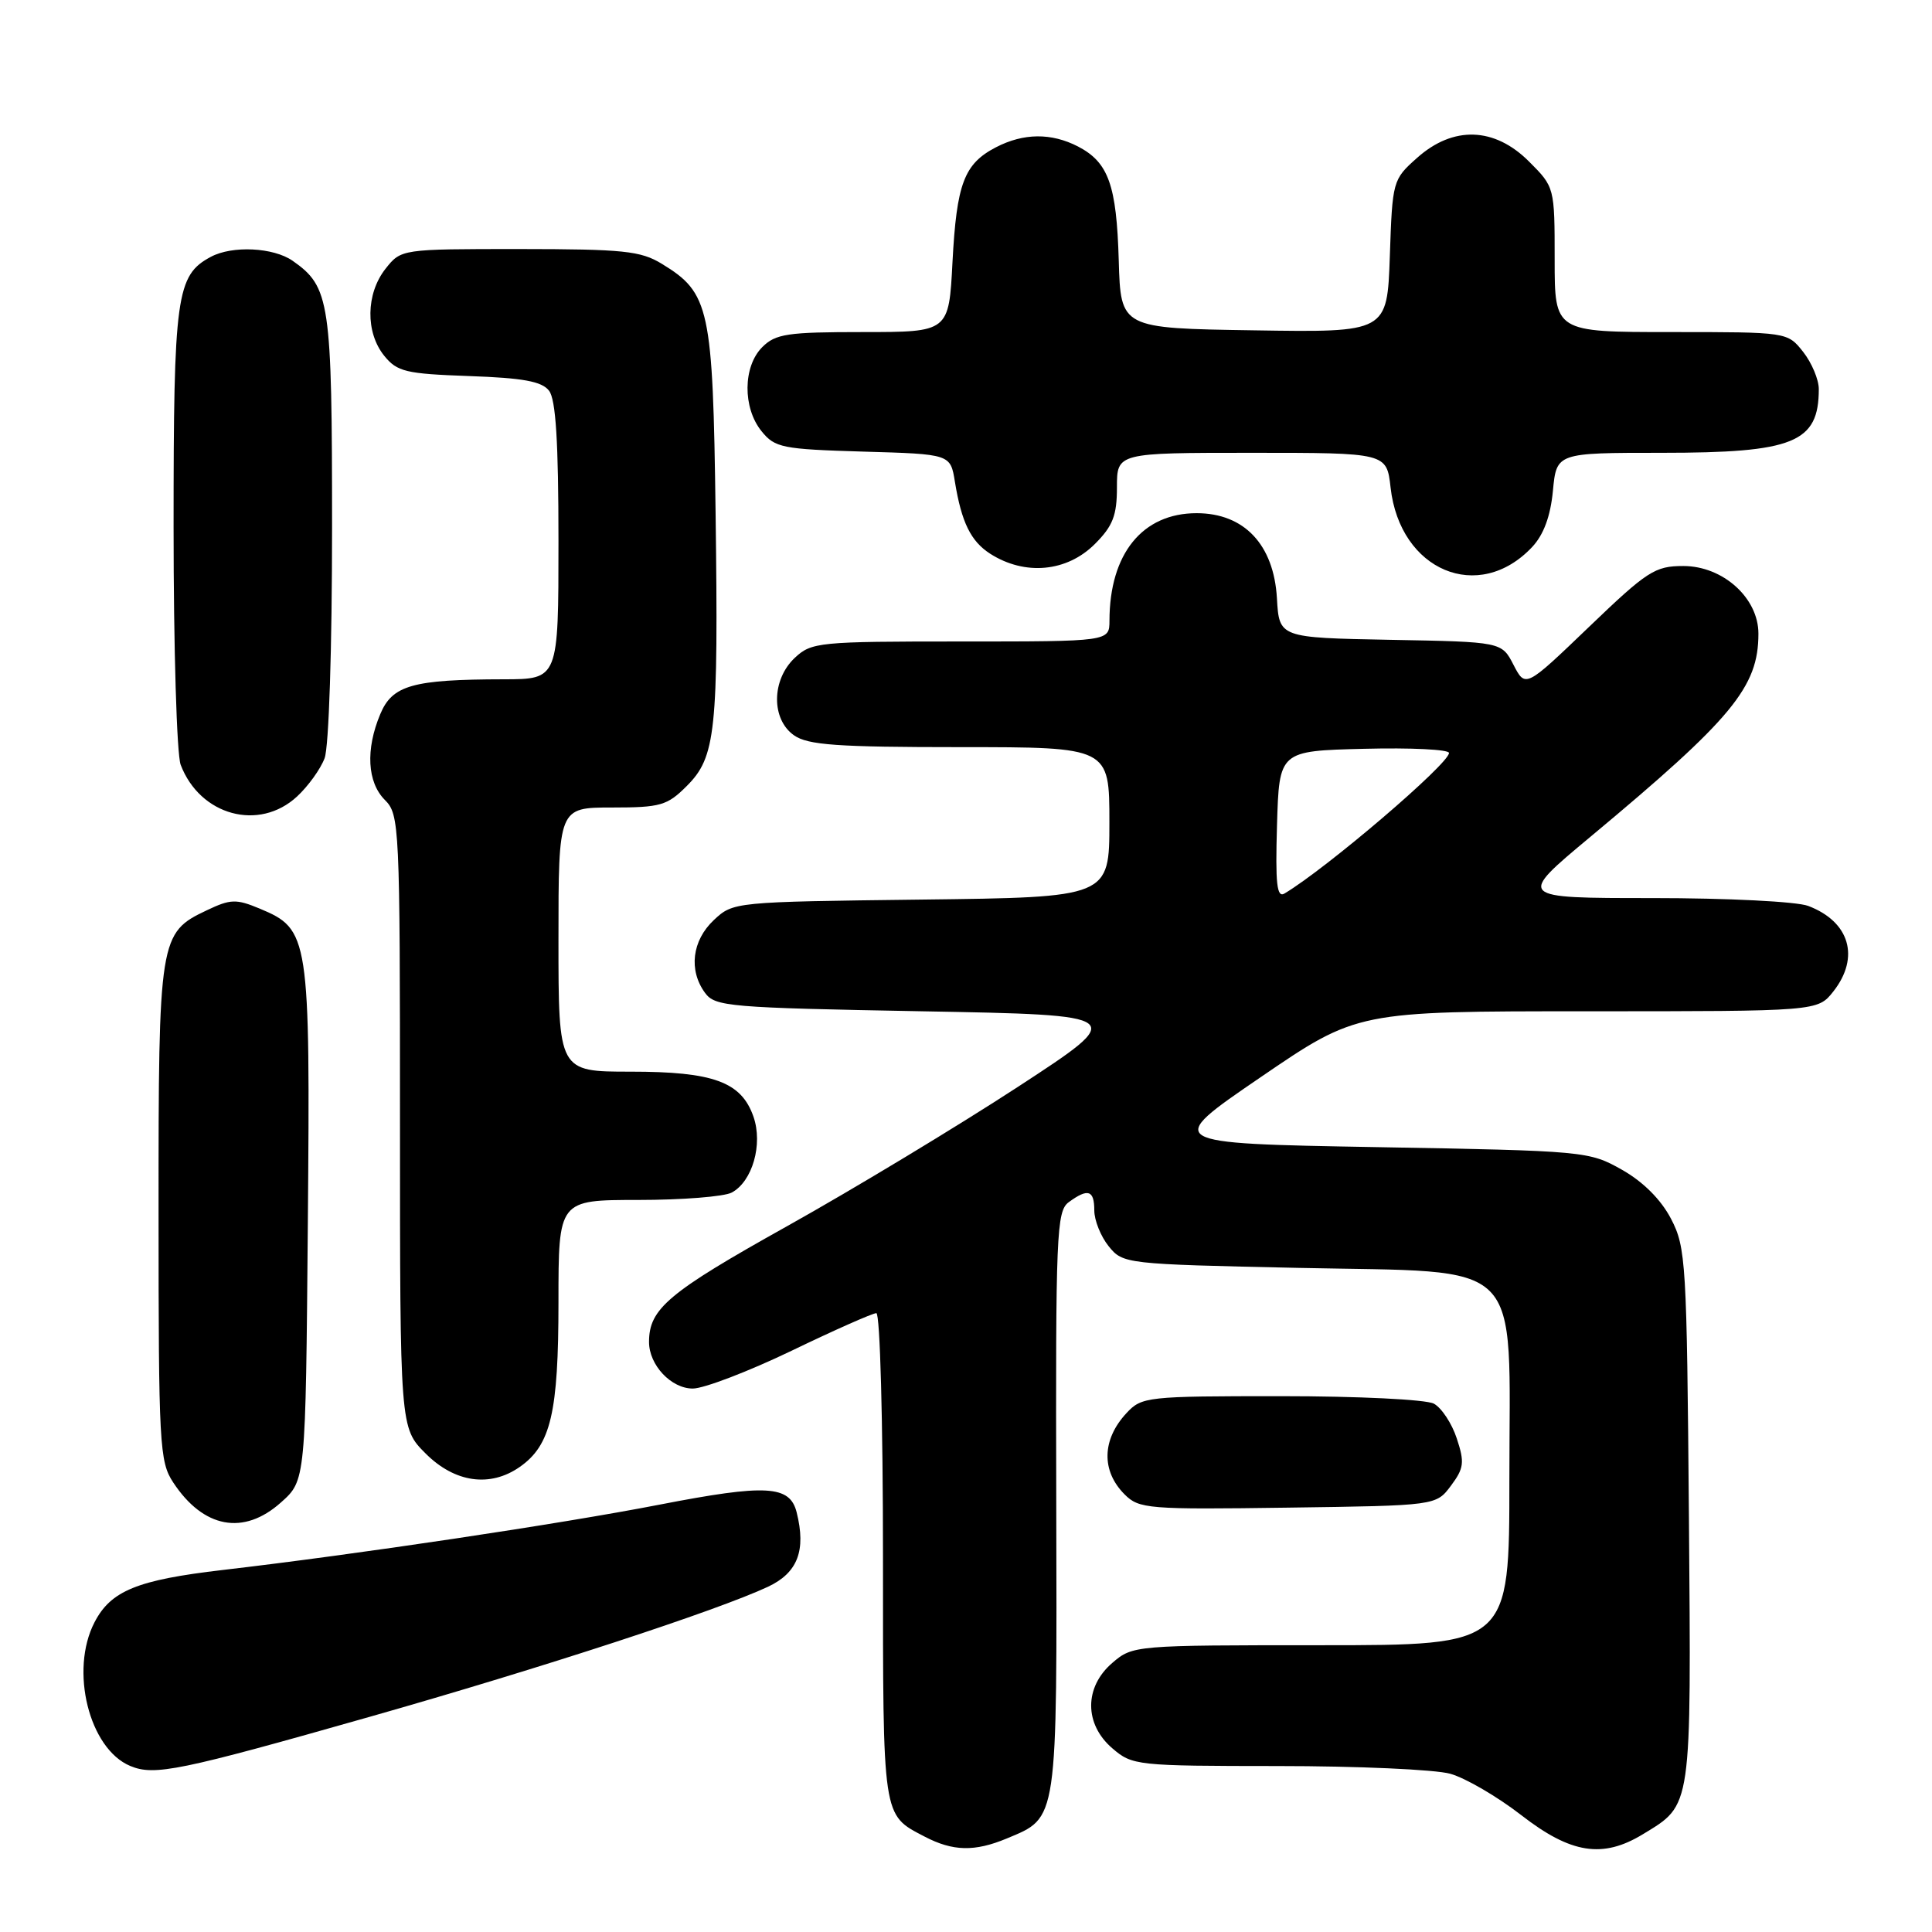 <?xml version="1.0" encoding="UTF-8" standalone="no"?>
<!DOCTYPE svg PUBLIC "-//W3C//DTD SVG 1.1//EN" "http://www.w3.org/Graphics/SVG/1.1/DTD/svg11.dtd" >
<svg xmlns="http://www.w3.org/2000/svg" xmlns:xlink="http://www.w3.org/1999/xlink" version="1.1" viewBox="0 0 256 256">
 <g >
 <path fill="currentColor"
d=" M 133.40 243.61 C 140.21 240.76 140.06 241.74 139.96 199.04 C 139.87 163.42 139.99 160.48 141.62 159.29 C 144.17 157.42 145.00 157.69 145.00 160.39 C 145.00 161.70 145.86 163.84 146.91 165.14 C 148.79 167.47 149.12 167.51 172.00 168.00 C 202.43 168.66 200.00 166.22 200.00 196.06 C 200.00 218.00 200.00 218.00 175.06 218.00 C 150.34 218.00 150.09 218.02 147.39 220.34 C 143.65 223.55 143.65 228.45 147.39 231.66 C 150.04 233.94 150.62 234.00 169.31 234.01 C 179.86 234.01 190.15 234.47 192.16 235.03 C 194.17 235.59 198.41 238.06 201.58 240.52 C 208.16 245.63 212.37 246.29 217.70 243.04 C 224.23 239.06 224.10 239.94 223.79 200.87 C 223.51 167.28 223.40 165.30 221.42 161.50 C 220.09 158.95 217.73 156.59 214.92 155.00 C 210.56 152.54 210.09 152.49 182.36 152.00 C 154.21 151.50 154.21 151.50 167.02 142.75 C 179.83 134.00 179.83 134.00 210.34 134.00 C 240.85 134.00 240.85 134.00 242.93 131.37 C 246.48 126.85 245.10 122.13 239.60 120.04 C 238.08 119.46 228.92 119.00 218.93 119.00 C 200.99 119.00 200.99 119.00 210.74 110.88 C 229.56 95.20 233.00 91.05 233.00 83.96 C 233.00 79.23 228.30 75.00 223.05 75.00 C 219.29 75.00 218.27 75.66 210.54 83.08 C 202.13 91.15 202.13 91.15 200.55 88.10 C 198.98 85.05 198.98 85.05 184.24 84.78 C 169.50 84.50 169.50 84.50 169.20 79.28 C 168.79 72.16 164.86 68.00 158.56 68.00 C 151.38 68.00 147.02 73.37 147.01 82.25 C 147.00 85.00 147.00 85.00 127.31 85.00 C 108.48 85.00 107.53 85.09 105.31 87.17 C 102.22 90.08 102.17 95.31 105.22 97.44 C 107.05 98.72 110.94 99.00 127.22 99.00 C 147.00 99.00 147.00 99.00 147.00 108.95 C 147.00 118.90 147.00 118.90 122.08 119.20 C 97.27 119.50 97.15 119.51 94.58 121.92 C 91.70 124.63 91.22 128.56 93.42 131.56 C 94.75 133.38 96.58 133.53 122.14 134.00 C 149.45 134.50 149.45 134.50 134.90 144.00 C 126.90 149.22 113.11 157.55 104.25 162.50 C 88.55 171.27 86.00 173.41 86.00 177.82 C 86.00 180.88 88.94 184.00 91.81 183.99 C 93.29 183.98 99.17 181.73 104.87 178.99 C 110.57 176.24 115.63 174.00 116.12 174.00 C 116.61 174.00 117.00 188.31 117.00 206.31 C 117.00 241.15 116.89 240.42 122.50 243.35 C 126.26 245.32 129.15 245.38 133.40 243.61 Z  M 49.01 227.48 C 71.85 220.99 95.00 213.42 101.77 210.25 C 105.70 208.40 106.83 205.45 105.56 200.39 C 104.66 196.80 101.54 196.63 87.41 199.37 C 74.19 201.94 47.30 205.96 29.52 208.03 C 18.19 209.35 14.68 210.78 12.52 214.97 C 9.22 221.34 11.81 231.73 17.26 234.00 C 20.46 235.34 23.80 234.65 49.01 227.48 Z  M 37.23 199.08 C 40.50 196.17 40.50 196.17 40.79 162.11 C 41.11 123.97 40.98 123.14 34.40 120.39 C 31.30 119.10 30.55 119.12 27.42 120.61 C 21.10 123.60 21.00 124.25 21.01 160.70 C 21.01 191.44 21.13 193.68 22.95 196.43 C 26.95 202.51 32.29 203.50 37.23 199.08 Z  M 192.26 196.86 C 193.99 194.54 194.08 193.77 193.03 190.60 C 192.38 188.61 191.01 186.54 189.99 185.99 C 188.95 185.44 179.99 185.00 169.74 185.00 C 151.95 185.00 151.28 185.07 149.26 187.25 C 146.00 190.76 145.91 194.91 149.02 198.02 C 150.93 199.93 152.11 200.03 170.66 199.77 C 190.29 199.50 190.29 199.50 192.26 196.86 Z  M 68.88 194.37 C 72.99 191.49 74.00 187.18 74.00 172.53 C 74.00 159.00 74.00 159.00 84.57 159.00 C 90.38 159.00 95.95 158.56 96.96 158.02 C 99.70 156.55 101.11 151.63 99.84 147.97 C 98.23 143.35 94.54 142.00 83.55 142.00 C 74.00 142.00 74.00 142.00 74.00 124.50 C 74.00 107.00 74.00 107.00 81.08 107.00 C 87.52 107.00 88.41 106.74 90.99 104.16 C 94.85 100.31 95.20 96.95 94.82 68.00 C 94.46 40.79 94.04 38.82 87.70 34.96 C 84.89 33.24 82.61 33.01 68.82 33.00 C 53.15 33.00 53.15 33.00 51.07 35.63 C 48.48 38.93 48.41 44.05 50.91 47.14 C 52.63 49.26 53.76 49.53 62.16 49.83 C 69.30 50.08 71.79 50.53 72.75 51.77 C 73.65 52.92 74.00 58.57 74.00 71.69 C 74.00 90.00 74.00 90.00 66.75 90.01 C 54.68 90.03 51.99 90.79 50.39 94.62 C 48.42 99.31 48.66 103.66 51.00 106.00 C 52.93 107.93 53.00 109.33 53.00 148.60 C 53.00 189.20 53.00 189.20 56.40 192.60 C 60.26 196.46 64.94 197.13 68.88 194.37 Z  M 39.36 105.54 C 40.83 104.18 42.47 101.91 43.01 100.47 C 43.58 98.98 44.00 85.93 44.00 69.89 C 44.00 39.91 43.72 38.02 38.78 34.56 C 36.24 32.78 30.78 32.51 27.94 34.03 C 23.36 36.48 23.00 39.11 23.00 69.89 C 23.00 85.83 23.42 99.98 23.94 101.34 C 26.50 108.07 34.33 110.20 39.36 105.54 Z  M 203.02 72.48 C 204.54 70.86 205.45 68.40 205.77 65.03 C 206.25 60.00 206.25 60.00 220.18 60.00 C 237.69 60.00 241.00 58.66 241.00 51.55 C 241.00 50.30 240.07 48.08 238.93 46.63 C 236.85 44.00 236.85 44.00 221.43 44.00 C 206.00 44.00 206.00 44.00 206.00 34.40 C 206.00 24.82 205.99 24.79 202.60 21.40 C 198.02 16.82 192.55 16.65 187.77 20.92 C 184.54 23.79 184.50 23.97 184.16 33.94 C 183.81 44.05 183.81 44.05 166.16 43.77 C 148.50 43.50 148.50 43.50 148.24 34.50 C 147.95 24.51 146.88 21.51 142.84 19.41 C 139.30 17.59 135.64 17.62 131.98 19.51 C 127.75 21.70 126.76 24.31 126.21 34.72 C 125.73 44.00 125.73 44.00 114.36 44.00 C 104.33 44.00 102.77 44.23 101.00 46.00 C 98.44 48.56 98.39 54.03 100.91 57.14 C 102.68 59.33 103.64 59.52 114.38 59.84 C 125.94 60.17 125.94 60.17 126.53 63.84 C 127.41 69.22 128.63 71.71 131.20 73.37 C 135.80 76.31 141.36 75.80 145.08 72.08 C 147.46 69.70 148.00 68.30 148.00 64.58 C 148.00 60.00 148.00 60.00 165.87 60.00 C 183.74 60.00 183.74 60.00 184.26 64.61 C 185.50 75.64 195.94 80.01 203.02 72.48 Z  M 169.21 109.33 C 169.50 99.50 169.50 99.50 180.75 99.22 C 186.94 99.06 192.00 99.31 192.00 99.77 C 192.00 101.21 175.80 115.05 170.21 118.39 C 169.19 119.01 168.98 117.14 169.21 109.33 Z "/>
</g>
</svg>